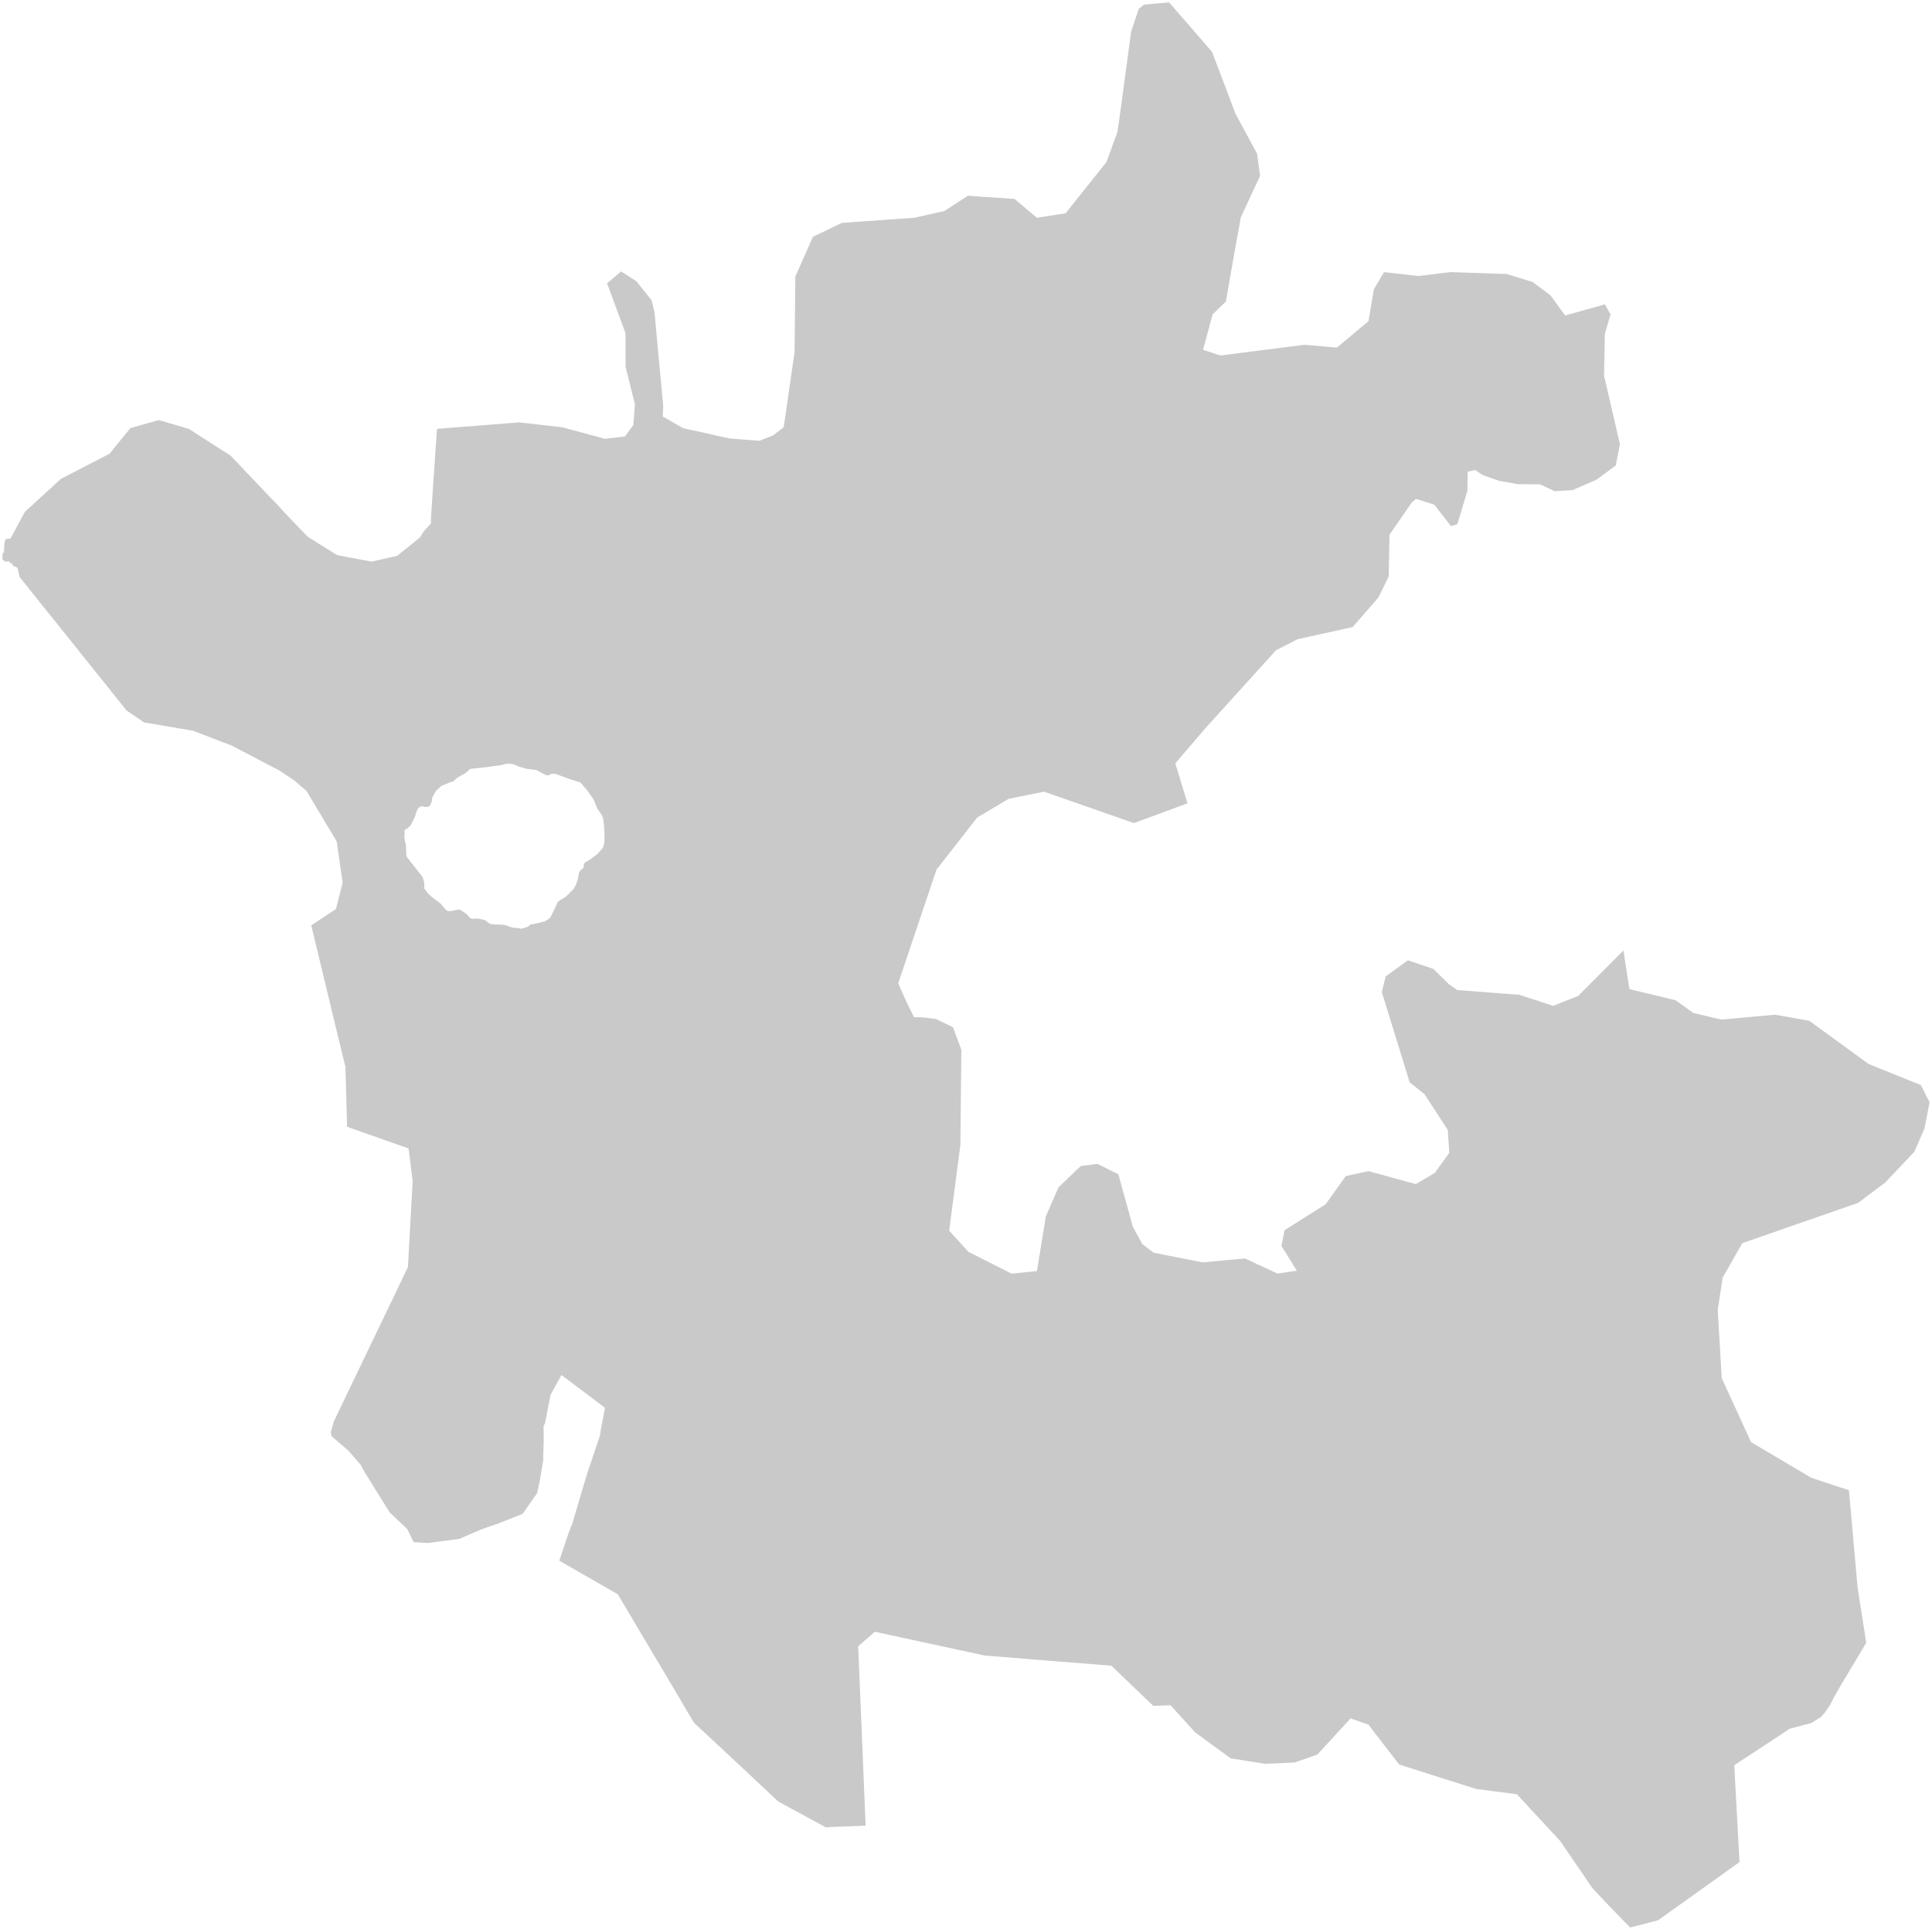 <?xml version="1.0"?>
<svg xmlns="http://www.w3.org/2000/svg" version="1.2" baseProfile="tiny" width="800" height="799" viewBox="0 0 800 799" stroke-linecap="round" stroke-linejoin="round" id="choropleth">
<g id="Dadra&amp;Nagarhaveli" fill='#C9C9C9'>
<path d="M 725.22 420.98 734.97 420.1 739.92 420.95 749.23 422.63 754.96 426.81 773.67 440.46 777.2 441.9 795.41 449.23 799 456.35 796.88 467.18 792.71 476.81 788.86 480.88 780.66 489.55 769.41 497.99 753.52 503.53 752.1 504.02 744.64 506.6 734.68 510.09 723.46 513.98 721.45 514.68 715.08 525.88 713.32 528.92 712.6 533.61 711.36 541.72 711.29 542.28 711.54 546.72 711.72 550.07 712.37 560.73 712.5 563.36 712.94 570.61 713.53 571.87 713.63 572.11 717.22 579.9 721.94 590.22 725.06 597.03 730.35 600.18 749.96 611.78 751.76 612.4 759.89 615.09 765.41 616.89 765.59 616.94 766.39 625.85 769.2 657.35 771.5 672.02 772.76 680.15 762.73 696.89 759.45 702.57 757.8 705.92 755.5 709.18 753.83 710.98 750.01 713.35 741.13 715.68 735.87 719.16 730.07 722.98 720.78 729.07 718.12 730.82 718.15 731.31 719.02 747.43 719.51 756.41 719.64 758.94 720.29 770.91 719.44 771.53 716.99 773.28 709.27 778.81 707.98 779.71 699.73 785.62 690.98 791.86 686.52 795.03 675.01 798 666.29 789.05 664.38 787.01 659.38 781.7 658.29 780.12 656.77 777.88 646.04 762.19 631.77 746.79 628.11 742.84 623.47 742.22 618.77 741.63 614.8 741.11 611.14 740.62 600.61 737.27 600.43 737.22 598.24 736.52 596.33 735.93 595.55 735.67 579.38 730.54 572.36 721.46 571.15 719.83 570.24 718.67 569.88 718.26 566.61 713.97 565.47 713.59 559.23 711.45 550.69 720.76 545.79 726.07 545.5 726.41 536.01 729.71 524.04 730.25 516.35 729.04 509.59 727.98 499.87 720.86 494.81 717.15 491.07 713.02 484.72 706 479.87 706.18 477.55 706.26 465.63 694.83 460.83 690.21 460.19 689.62 453.89 689.1 439.83 687.99 436.92 687.76 433.93 687.53 418.11 686.24 415.92 686.06 407.74 685.41 405.29 684.87 396.23 682.91 385.45 680.59 377.5 678.86 362.26 675.56 355.34 681.6 355.42 683.27 356.32 704.76 356.63 712.32 356.66 712.66 357.12 724.06 357.36 729.94 357.72 738.61 357.95 744.29 358.13 748.52 358.31 752.93 358.44 755.82 345.1 756.36 344.69 756.36 344.07 756.39 342.5 756.59 341.85 756.49 336.54 753.6 322.32 745.89 318.86 742.66 304.91 729.56 294.43 719.8 287.36 713.23 284.16 707.83 282.57 705.12 282.41 704.87 280.66 701.9 276.14 694.26 269.38 682.91 268.69 681.73 268.48 681.36 266.83 678.6 264.89 675.33 259.91 666.94 255.81 660.05 250.5 656.98 246.34 654.61 241.26 651.7 238.09 649.86 231.59 646.15 234.61 637.17 235.51 634.46 236.26 632.48 236.82 631.34 242.55 611.99 243.07 610.29 243.61 608.61 248.43 594.37 248.74 592.28 248.74 592.15 248.77 592 249.88 586.3 249.98 585.68 250.5 582.84 248.02 580.98 245.44 579.02 241.62 576.13 239.92 574.87 238.58 573.86 232.49 569.27 230.35 573.14 229.34 574.97 229.03 575.56 228.54 576.44 227.95 577.52 227.12 581.76 225.68 589.24 225.06 590.48 225.16 595.63 224.98 601.83 224.96 602.34 224.91 604.74 223.38 613.82 222.43 618.16 221.35 619.68 218.82 623.29 218.35 623.96 216.39 626.75 209.12 629.64 208.27 629.97 206.41 630.7 205.97 630.85 202.56 632.04 199.06 633.28 190.1 637.14 181.56 638.25 177.33 638.82 171.27 638.46 168.66 633.07 161.42 626.23 151.17 609.8 150.79 609.18 149.29 606.34 144.34 600.67 143.87 600.25 142.01 598.65 137.27 594.55 136.98 592.9 138.22 588.54 146.79 570.66 146.99 570.25 150.32 563.31 157.21 548.96 157.96 547.42 160.13 542.88 163.89 535.06 165.88 530.91 167.84 526.8 168.85 524.71 168.92 524.53 169.34 516.9 169.98 505.31 170.08 503.25 170.19 501.39 170.37 498.3 170.88 488.98 170.01 481.97 169.57 478.41 169.18 475.46 167.04 474.72 157.75 471.44 144.9 466.9 143.72 466.49 143.05 441.8 140.16 429.88 136.18 413.42 128.88 383.13 139.1 376.35 141.89 365.46 140.49 355.76 139.41 348.33 130.1 332.8 126.87 327.41 125.76 326.48 122.15 323.38 121.79 323.07 121.63 322.97 115.78 319.05 96.89 309.17 96.22 308.8 91.29 306.9 88.48 305.81 87.19 305.32 83.22 303.8 79.87 302.51 74.86 301.66 73.57 301.45 70.09 300.86 59.67 299.1 52.36 294.1 49.76 290.85 44.42 284.17 38.95 277.36 27.31 262.83 24.73 259.61 23.65 258.26 10.13 241.39 8.12 238.89 7.35 235.54 7.24 235.05 5.88 234.4 5.1 233.96 5.08 233.21 4.1 233.21 4.04 232.52 3.14 232.41 2.44 232.62 1.41 231.98 1 231.61 1.08 228.88 1.62 228.85 1.83 224.83 2.42 223.1 4.48 223.02 4.41 222.87 7.94 216.29 10.31 211.9 11.24 211.03 11.37 210.9 11.99 210.38 18.83 204.11 25.25 198.23 45.37 187.86 45.68 187.47 45.97 187.11 46.97 185.87 53.96 177.26 65.78 173.9 72.85 175.99 78.19 177.57 87.4 183.47 88.41 184.12 95.58 188.71 101.64 195.11 111.34 205.33 114.75 208.83 117.94 212.34 127.39 222.2 128.14 222.66 139.59 229.83 148.49 231.51 153.99 232.52 157.18 231.77 157.67 231.67 158.84 231.38 159.61 231.2 161.75 230.74 163.14 230.43 163.71 230.3 164.43 230.14 164.59 230.02 164.85 229.81 173.13 223.13 173.98 222.43 175.42 220.01 177.13 218.15 178.44 216.7 178.42 215.72 178.52 213.43 178.6 212.32 178.75 210.07 178.75 209.97 178.86 208.45 179.06 205.33 179.14 204.06 179.29 201.82 179.32 201.28 179.55 197.77 179.71 195.6 179.73 195.39 180.17 189.07 180.45 184.76 180.53 183.68 180.92 178.11 180.97 177.54 182.62 177.41 183.65 177.33 184.01 177.31 184.17 177.28 184.5 177.26 197.12 176.28 208.6 175.37 208.88 175.35 210.25 175.24 211.72 175.14 214.97 174.88 216.73 175.06 231.43 176.74 232.88 176.9 250.5 181.67 258.78 180.71 259.01 180.38 259.11 180.25 259.29 179.99 260.74 178.01 262.24 175.94 262.36 174.44 262.91 167.38 259.04 151.87 259.04 151.43 259.01 141.53 258.99 137.86 257.95 135.08 257.46 133.71 255.79 129.27 255.04 127.23 254.19 124.91 253.65 123.44 251.92 118.75 251.37 117.27 252.46 116.37 257.18 112.37 263.47 116.4 266.47 120.14 269.77 124.27 271.01 129.14 271.29 132.13 271.39 133.42 272.66 147.02 273.43 155.3 274.62 167.97 274.41 172.43 282.64 177.13 282.87 177.26 284.45 177.64 288.73 178.55 299.15 180.87 300.39 181.15 302.25 181.54 313.47 182.42 314.48 182.49 320.13 180.25 324.51 176.87 324.8 174.86 325.16 172.36 325.88 167.48 328.9 146.58 329.03 145.86 329.03 143.56 329.11 136.93 329.11 136.37 329.29 118.33 329.34 114.51 336.61 98.03 338.21 97.26 341.64 95.63 348.61 92.28 357.61 91.63 363.68 91.22 378.56 90.16 387.38 88.17 391.07 87.35 392.29 86.55 400.75 81.05 420.12 82.37 424.46 86.03 429.36 90.16 441.28 88.3 442.23 87.06 442.28 87.01 457.74 67.61 458.2 67.02 458.67 65.73 459.1 64.52 459.41 63.69 459.72 62.84 460.01 62.01 462.74 54.56 462.85 53.78 462.97 52.88 463.54 48.86 464.32 43.18 467.36 20.68 468.08 15.32 468.13 14.98 468.39 13.02 471.54 3.66 473.73 1.9 479.92 1.36 484.1 1 484.57 1.52 487.04 4.38 489.13 6.8 492.62 10.8 497.16 16.04 501.85 21.43 507.53 36.34 510.6 44.47 511.58 47.05 519.89 62.45 520.53 63.67 521.41 70.17 521.77 72.82 519.29 78.14 518.54 79.74 514.29 88.9 513.77 90.03 513.62 90.86 512.64 96.46 512.61 96.53 511.58 102.13 511.48 102.67 509.51 114.02 507.97 122.8 507.61 124.83 502.11 130.17 500.74 135.26 499.04 141.58 498.16 144.83 505.39 147.18 506.29 147.07 521.28 145.14 540.27 142.74 553.6 143.9 563.46 135.64 566.66 132.96 567.82 126.15 568.88 119.78 569.93 118 573.11 112.66 587.4 114.28 598.67 112.89 600.64 112.66 614.67 113.12 618.95 113.28 623.88 113.43 633.58 116.42 634.53 116.71 641.94 122.18 644.96 126.3 648.08 130.61 654.48 128.83 656.77 128.19 658.6 127.67 662.94 126.49 664.56 126.02 664.95 126.69 666.91 130.17 664.54 138.15 664.51 139.72 664.2 155.53 665.62 161.62 670.78 183.96 670.39 185.95 669.44 190.7 669.05 192.71 662.47 197.59 661.03 198.64 658.71 199.62 653.52 201.89 651.12 202.93 648.62 203.06 643.74 203.37 637.76 200.53 628.52 200.45 620.65 199.03 613.9 196.68 610.85 194.57 607.76 195.32 607.6 203.21 606.41 207.21 603.5 216.96 600.84 217.86 593.93 208.96 592.95 208.63 587.5 206.9 586.39 206.56 584.67 207.91 579.15 215.9 575.35 221.4 575.04 238.58 570.81 247.3 560.11 259.61 537.3 264.64 529.72 268.53 528.35 269.23 527.42 270.24 512.58 286.64 499.12 301.5 487.56 315 486.68 316.03 489.21 324.39 489.26 324.62 489.99 326.97 490.09 327.25 491.71 332.59 473.24 339.4 469.55 340.77 441.12 330.84 432.38 327.77 430.91 328.05 429.51 328.33 417.65 330.73 404.62 338.47 388.73 358.83 387.8 359.99 378.69 387 377.09 391.77 375.44 396.68 375.26 397.22 374.51 399.46 371.96 406.97 372.58 408.59 375.29 414.66 375.72 415.61 378.3 420.72 378.51 421.13 381.01 421.18 381.73 421.18 382.46 421.26 383.67 421.39 384.5 421.49 387.57 421.88 394.61 425.29 397.01 431.76 398.07 434.63 397.83 458.49 397.68 473.89 397.45 475.72 396.23 485.09 396.21 485.22 395.92 487.38 395.87 487.8 393.5 505.91 393.03 509.52 399.23 516.33 400.98 518.26 408.02 521.82 411.66 523.66 416.72 526.21 418.86 527.29 419.19 527.27 429.36 526.24 429.98 522.52 433.05 503.66 438.26 491.64 441.15 488.85 441.77 488.26 441.95 488.08 445.66 484.52 447.55 482.74 449.77 482.46 450.62 482.35 451.88 482.2 454.46 481.86 463.08 486.15 469.11 507.97 471.75 512.74 473.01 515.07 474.09 515.87 474.2 515.97 477.71 518.65 481.55 519.4 483.15 519.71 498.09 522.65 508.43 521.67 515.53 521.02 528.99 527.27 529.92 527.14 536.99 526.08 534.41 521.93 530.62 515.84 531.91 509.31 543.16 502.22 548.88 498.63 554.64 490.58 555.95 488.75 557.24 486.92 566.66 484.86 578.01 487.98 585.29 489.96 586.27 490.22 594.13 485.6 596.82 481.86 600.12 477.32 599.96 474.87 599.81 472.63 599.5 467.83 593.72 458.95 592.56 457.15 589.85 452.99 583.71 448.09 582.63 444.58 572.18 410.74 573.78 404.23 583.01 397.58 593.54 401.14 598.47 406.01 599.81 407.36 603.42 409.88 613.12 410.63 613.3 410.63 619.18 411.1 620.24 411.17 621.12 411.25 629.01 411.82 643.13 416.44 653.52 412.31 672.23 393.48 674.68 409.37 674.7 409.5 676.02 409.81 676.74 409.99 678.73 410.48 682.6 411.41 693.85 414.12 700.58 418.97 701.04 419.33 712.81 422.14 725.22 420.98 Z M 167.66 343.63 167.48 343.94 167.56 344.97 167.56 345.28 167.48 346.06 167.43 346.83 168.12 350.13 168.2 353.44 168.36 354.55 168.82 355.22 171.81 359.06 173.28 360.97 174.37 362.31 175.01 363.14 175.55 364.92 175.68 365.77 175.71 365.9 175.66 367.19 175.76 367.99 176.56 369.02 177.36 370.03 178.98 371.52 182.36 374 183.4 375.24 184.45 376.53 185.49 377.22 186.57 377.22 189.07 376.71 189.48 376.66 190.31 376.55 190.75 376.81 191.39 377.17 192.06 377.64 192.71 378.1 192.92 378.28 193.92 379.08 194.33 379.83 195.44 380.37 197.77 380.29 199.11 380.55 199.93 380.71 201.22 381.14 201.76 381.69 201.94 381.87 202.72 382.33 203.05 382.51 204.16 382.69 204.32 382.69 204.73 382.72 207 382.8 207.52 382.82 208.73 382.9 210.07 383.31 211.08 383.65 211.23 383.7 212.96 384.16 214.74 384.21 215.49 384.5 216.55 384.37 218.71 383.6 219.59 382.77 220.16 382.69 222.12 382.31 223.77 381.94 225.6 381.43 225.78 381.32 226.89 380.68 227.9 379.83 228.21 379.18 228.75 378.1 228.85 377.89 229.55 376.47 230.4 374.67 230.92 373.48 231.9 372.71 233.91 371.5 234.09 371.37 235.87 369.74 236.13 369.38 237.03 368.58 237.57 367.94 238.24 366.77 238.48 366.21 238.58 365.97 239.09 364.58 239.43 363.14 239.61 362.08 239.89 360.92 240.72 360.02 241.42 359.47 241.78 358.62 241.7 358.03 242.24 357.02 243.12 356.61 244.85 355.45 247.25 353.67 249.67 350.99 250.24 348.84 250.32 345.59 250.29 345.13 250.11 341.85 249.85 339.66 249.78 338.94 249.26 337.52 247.35 334.78 245.88 331.12 244.15 328.64 243.17 327.22 240.28 323.9 238.48 323.36 235.74 322.5 232.75 321.39 230.79 320.67 229.81 320.29 229.03 320.39 228.03 320.49 227.25 320.96 226.76 321.01 226.63 321.03 226.22 320.93 226.01 320.83 224.13 319.95 223.05 319.33 222.2 318.84 217.89 318.25 214.82 317.37 212.88 316.49 211.41 316.23 211.08 316.18 210.9 316.16 209.5 316.23 207.88 316.67 207.34 316.8 203.62 317.29 202.74 317.42 201.89 317.55 201.48 317.6 200.09 317.76 197.97 317.96 197.84 317.99 196.32 318.17 195.08 318.3 194.67 318.35 193.72 319.23 192.99 319.85 192.53 320.26 190.52 321.29 189.46 321.94 188.48 322.74 187.86 323.46 186.7 323.79 186.44 323.87 184.58 324.62 182.75 325.37 180.61 327.33 179.6 329.08 179.04 330.09 178.83 331.46 178.7 332.15 177.98 333.57 177.33 334.01 175.94 334.11 175.71 334.01 175.29 333.83 174.96 333.86 174.78 333.88 173.82 333.98 172.87 334.99 171.71 338.4 170.06 341.65 169.83 341.9 169.23 342.47 168.56 343.09 167.81 343.4 167.66 343.63 Z" fill-rule="evenodd" id="Dadra &amp; Nagar Haveli"/>
</g>
</svg>